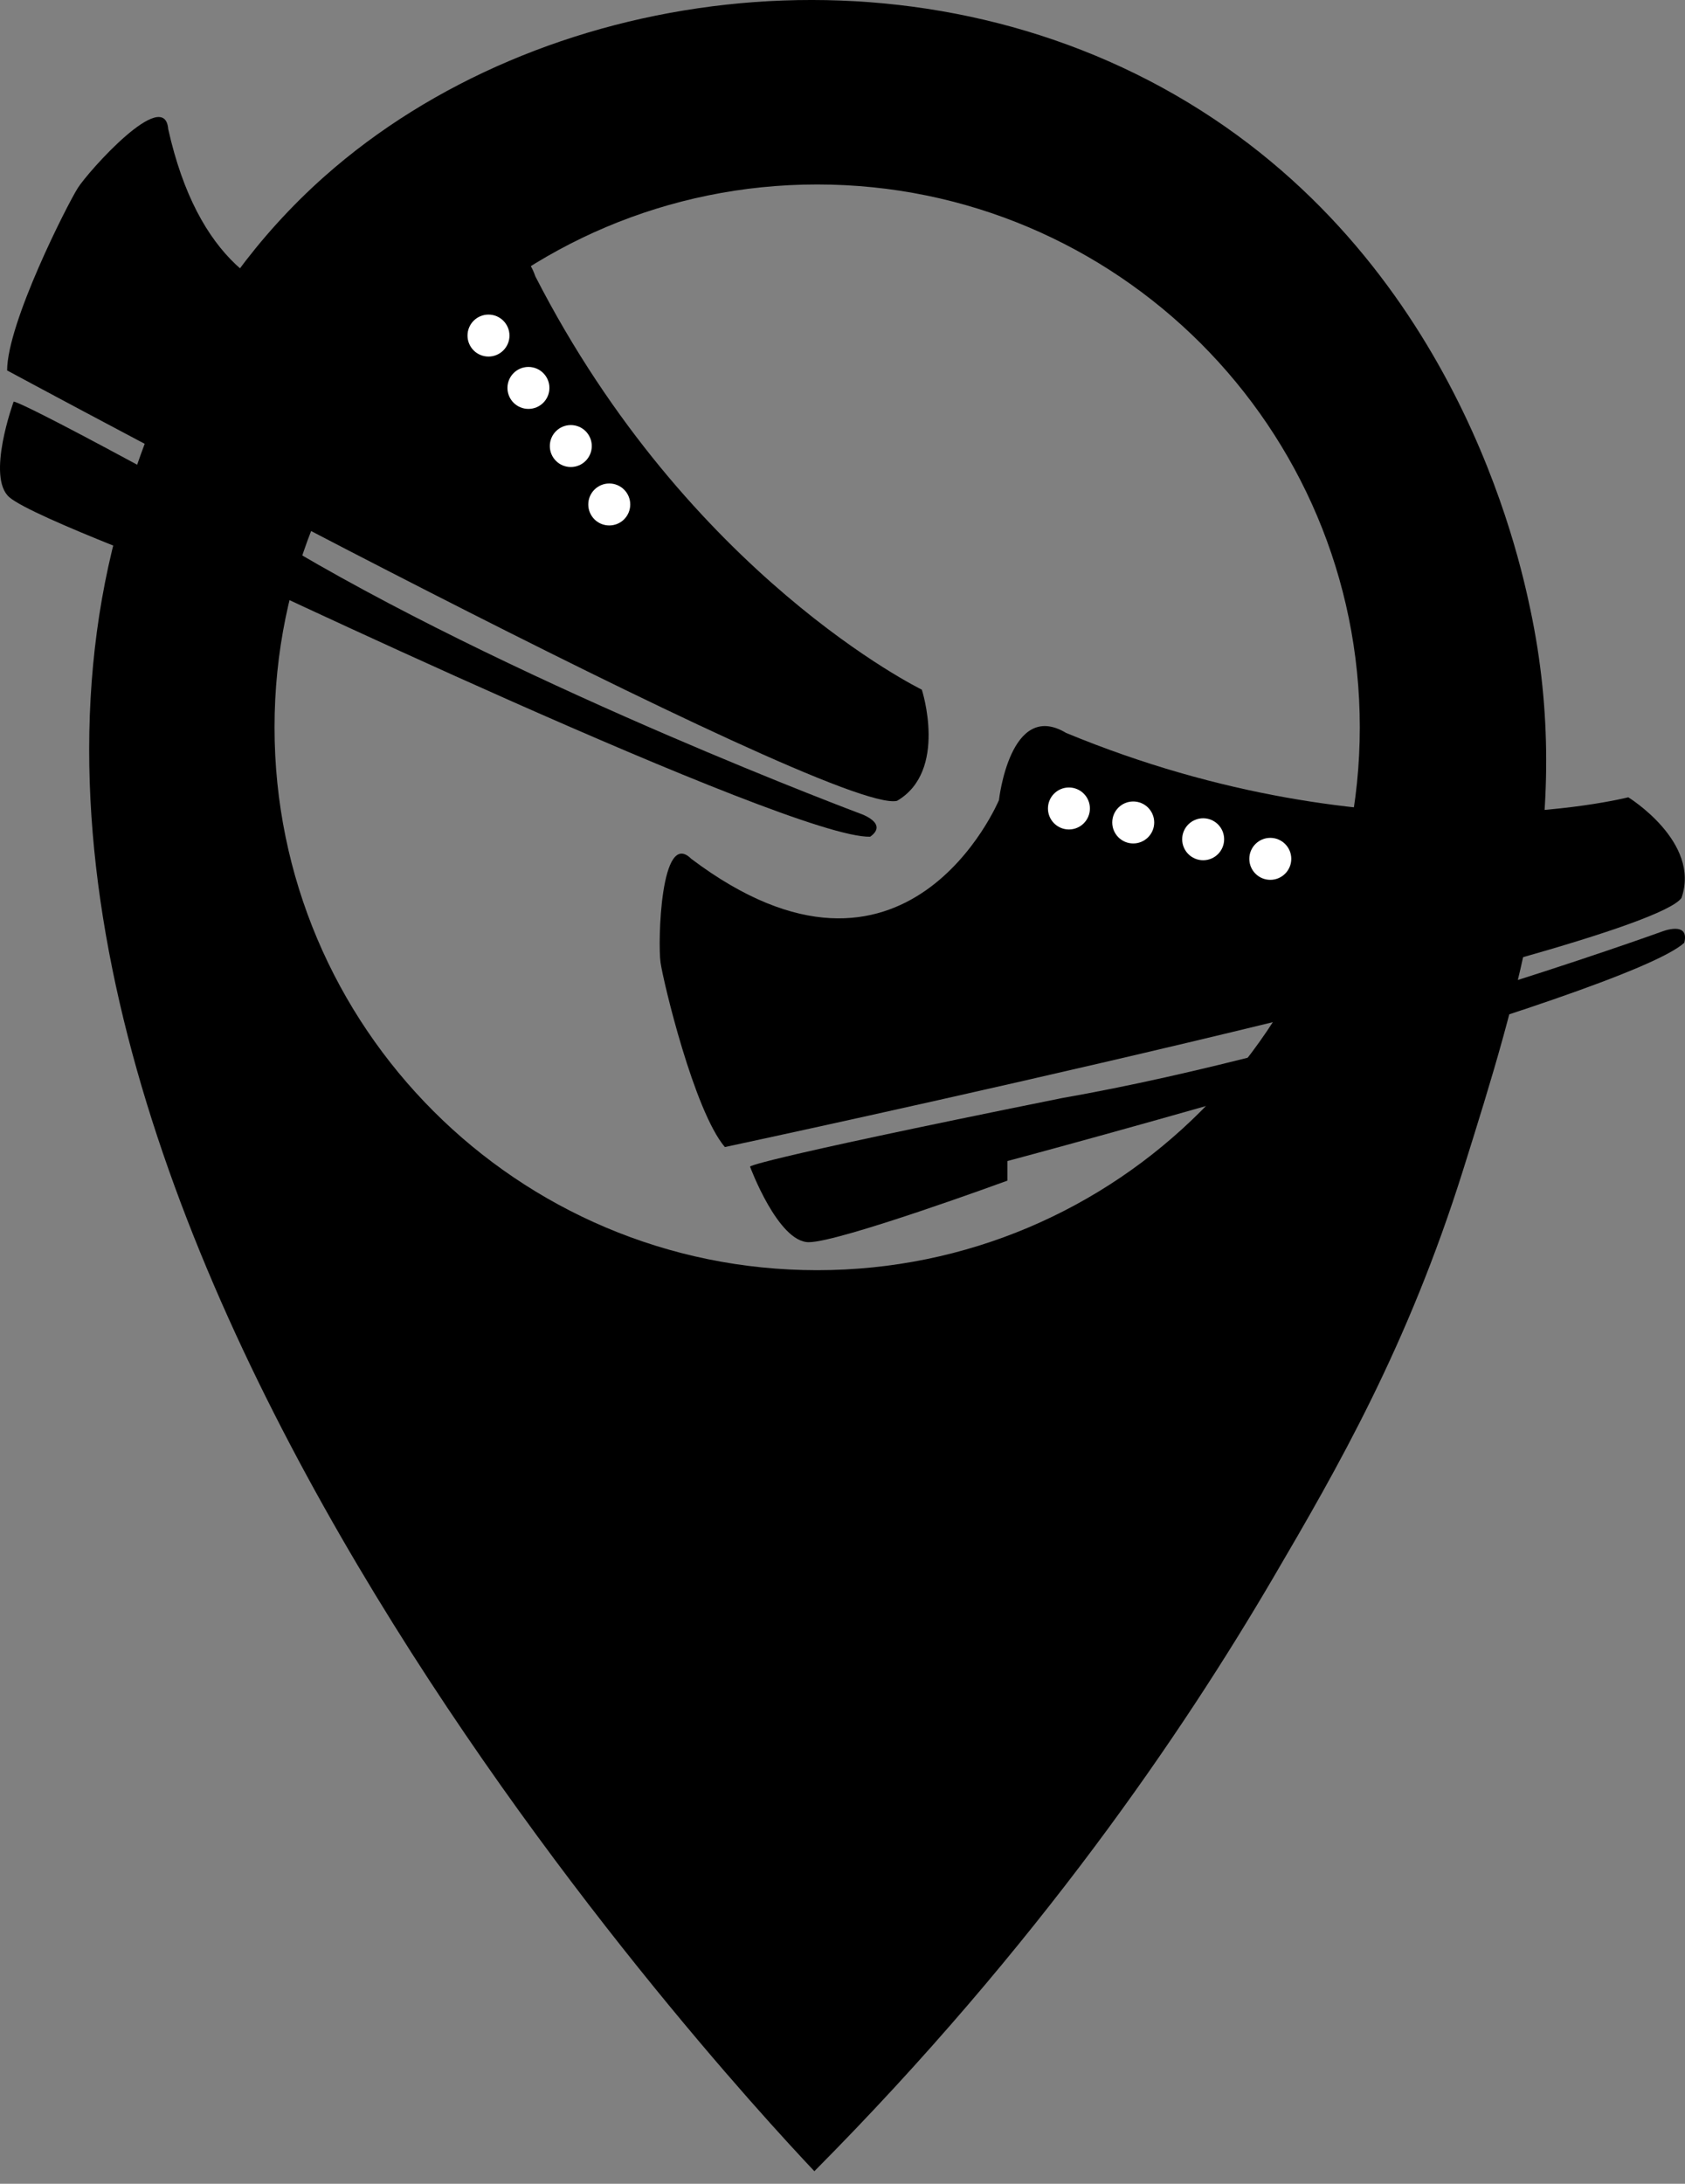 <svg width="132" height="171" viewBox="0 0 132 171" fill="none" xmlns="http://www.w3.org/2000/svg">
<rect x="0" y="0" width="132" height="171" fill="#808080" stroke="none"/>
<path d="M0.558 29.008C0.558 29.008 65.239 63.893 70.273 62.71C74.28 60.368 72.214 54.004 72.214 54.004C72.214 54.004 53.979 45.141 41.932 21.628C40.3 16.787 34.519 22.226 34.519 22.226C34.519 22.226 17.796 30.725 13.179 10.113C12.905 6.717 6.917 13.417 6.091 14.728C5.265 16.038 0.569 25.276 0.558 29.008Z" fill="black"/>
<path d="M1.067 31.455C1.067 31.455 -1.097 37.371 0.739 38.942C2.575 40.513 15.713 45.36 15.713 45.36L16.706 44.19C16.706 44.19 61.967 65.712 68.17 65.519C69.638 64.467 67.403 63.716 67.403 63.716C67.403 63.716 41.766 54.125 23.154 43.191C0.864 30.848 1.067 31.455 1.067 31.455Z" fill="black"/>
<path d="M38.267 27.921C39.175 27.921 39.911 27.185 39.911 26.277C39.911 25.37 39.175 24.634 38.267 24.634C37.36 24.634 36.624 25.37 36.624 26.277C36.624 27.185 37.36 27.921 38.267 27.921Z" fill="white"/>
<path d="M41.396 32.02C42.304 32.02 43.04 31.285 43.04 30.377C43.04 29.469 42.304 28.734 41.396 28.734C40.489 28.734 39.753 29.469 39.753 30.377C39.753 31.285 40.489 32.02 41.396 32.02Z" fill="white"/>
<path d="M44.716 36.571C45.623 36.571 46.359 35.836 46.359 34.928C46.359 34.02 45.623 33.285 44.716 33.285C43.808 33.285 43.072 34.02 43.072 34.928C43.072 35.836 43.808 36.571 44.716 36.571Z" fill="white"/>
<path d="M47.729 41.147C48.636 41.147 49.372 40.411 49.372 39.503C49.372 38.596 48.636 37.86 47.729 37.86C46.821 37.86 46.085 38.596 46.085 39.503C46.085 40.411 46.821 41.147 47.729 41.147Z" fill="white"/>
<path d="M119.89 47.751C119.014 43.636 114.046 20.074 92.062 7.433C70.352 -5.057 42.204 -1.047 25.451 13.787C14.521 23.466 10.868 35.603 9.455 40.52C-6.07 94.554 56.399 162.181 63.796 170.018C81.38 152.314 92.702 135.553 99.731 123.565C104.756 114.996 110.28 105.442 114.631 91.574C118.983 77.706 123.315 63.902 119.89 47.751ZM64.015 99.463C40.539 99.463 21.506 80.43 21.506 56.954C21.506 33.477 40.539 14.445 64.015 14.445C87.491 14.445 106.524 33.477 106.524 56.954C106.524 80.43 87.491 99.463 64.015 99.463Z" fill="black"/>
<path d="M56.783 89.821C56.783 89.821 128.654 74.483 131.722 70.32C133.256 65.938 127.558 62.432 127.558 62.432C127.558 62.432 107.921 67.491 83.516 57.392C79.133 54.763 78.257 62.651 78.257 62.651C78.257 62.651 71.026 79.961 54.154 67.252C51.744 64.842 51.525 73.826 51.744 75.359C51.963 76.893 54.373 86.973 56.783 89.821Z" fill="black"/>
<path d="M58.757 91.355C58.757 91.355 60.949 97.271 63.359 97.271C65.769 97.271 78.916 92.451 78.916 92.451V90.917C78.916 90.917 127.341 77.989 131.943 73.826C132.381 72.073 130.19 72.949 130.19 72.949C130.19 72.949 104.443 82.262 83.189 85.987C58.209 91.026 58.757 91.355 58.757 91.355Z" fill="black"/>
<path d="M83.738 64.952C84.645 64.952 85.381 64.216 85.381 63.308C85.381 62.401 84.645 61.665 83.738 61.665C82.83 61.665 82.094 62.401 82.094 63.308C82.094 64.216 82.83 64.952 83.738 64.952Z" fill="white"/>
<path d="M88.775 66.047C89.683 66.047 90.419 65.311 90.419 64.404C90.419 63.496 89.683 62.76 88.775 62.76C87.868 62.76 87.132 63.496 87.132 64.404C87.132 65.311 87.868 66.047 88.775 66.047Z" fill="white"/>
<path d="M94.254 67.362C95.161 67.362 95.897 66.626 95.897 65.719C95.897 64.811 95.161 64.075 94.254 64.075C93.346 64.075 92.61 64.811 92.61 65.719C92.61 66.626 93.346 67.362 94.254 67.362Z" fill="white"/>
<path d="M99.513 68.896C100.42 68.896 101.156 68.16 101.156 67.252C101.156 66.345 100.42 65.609 99.513 65.609C98.605 65.609 97.869 66.345 97.869 67.252C97.869 68.16 98.605 68.896 99.513 68.896Z" fill="white"/>
</svg>
